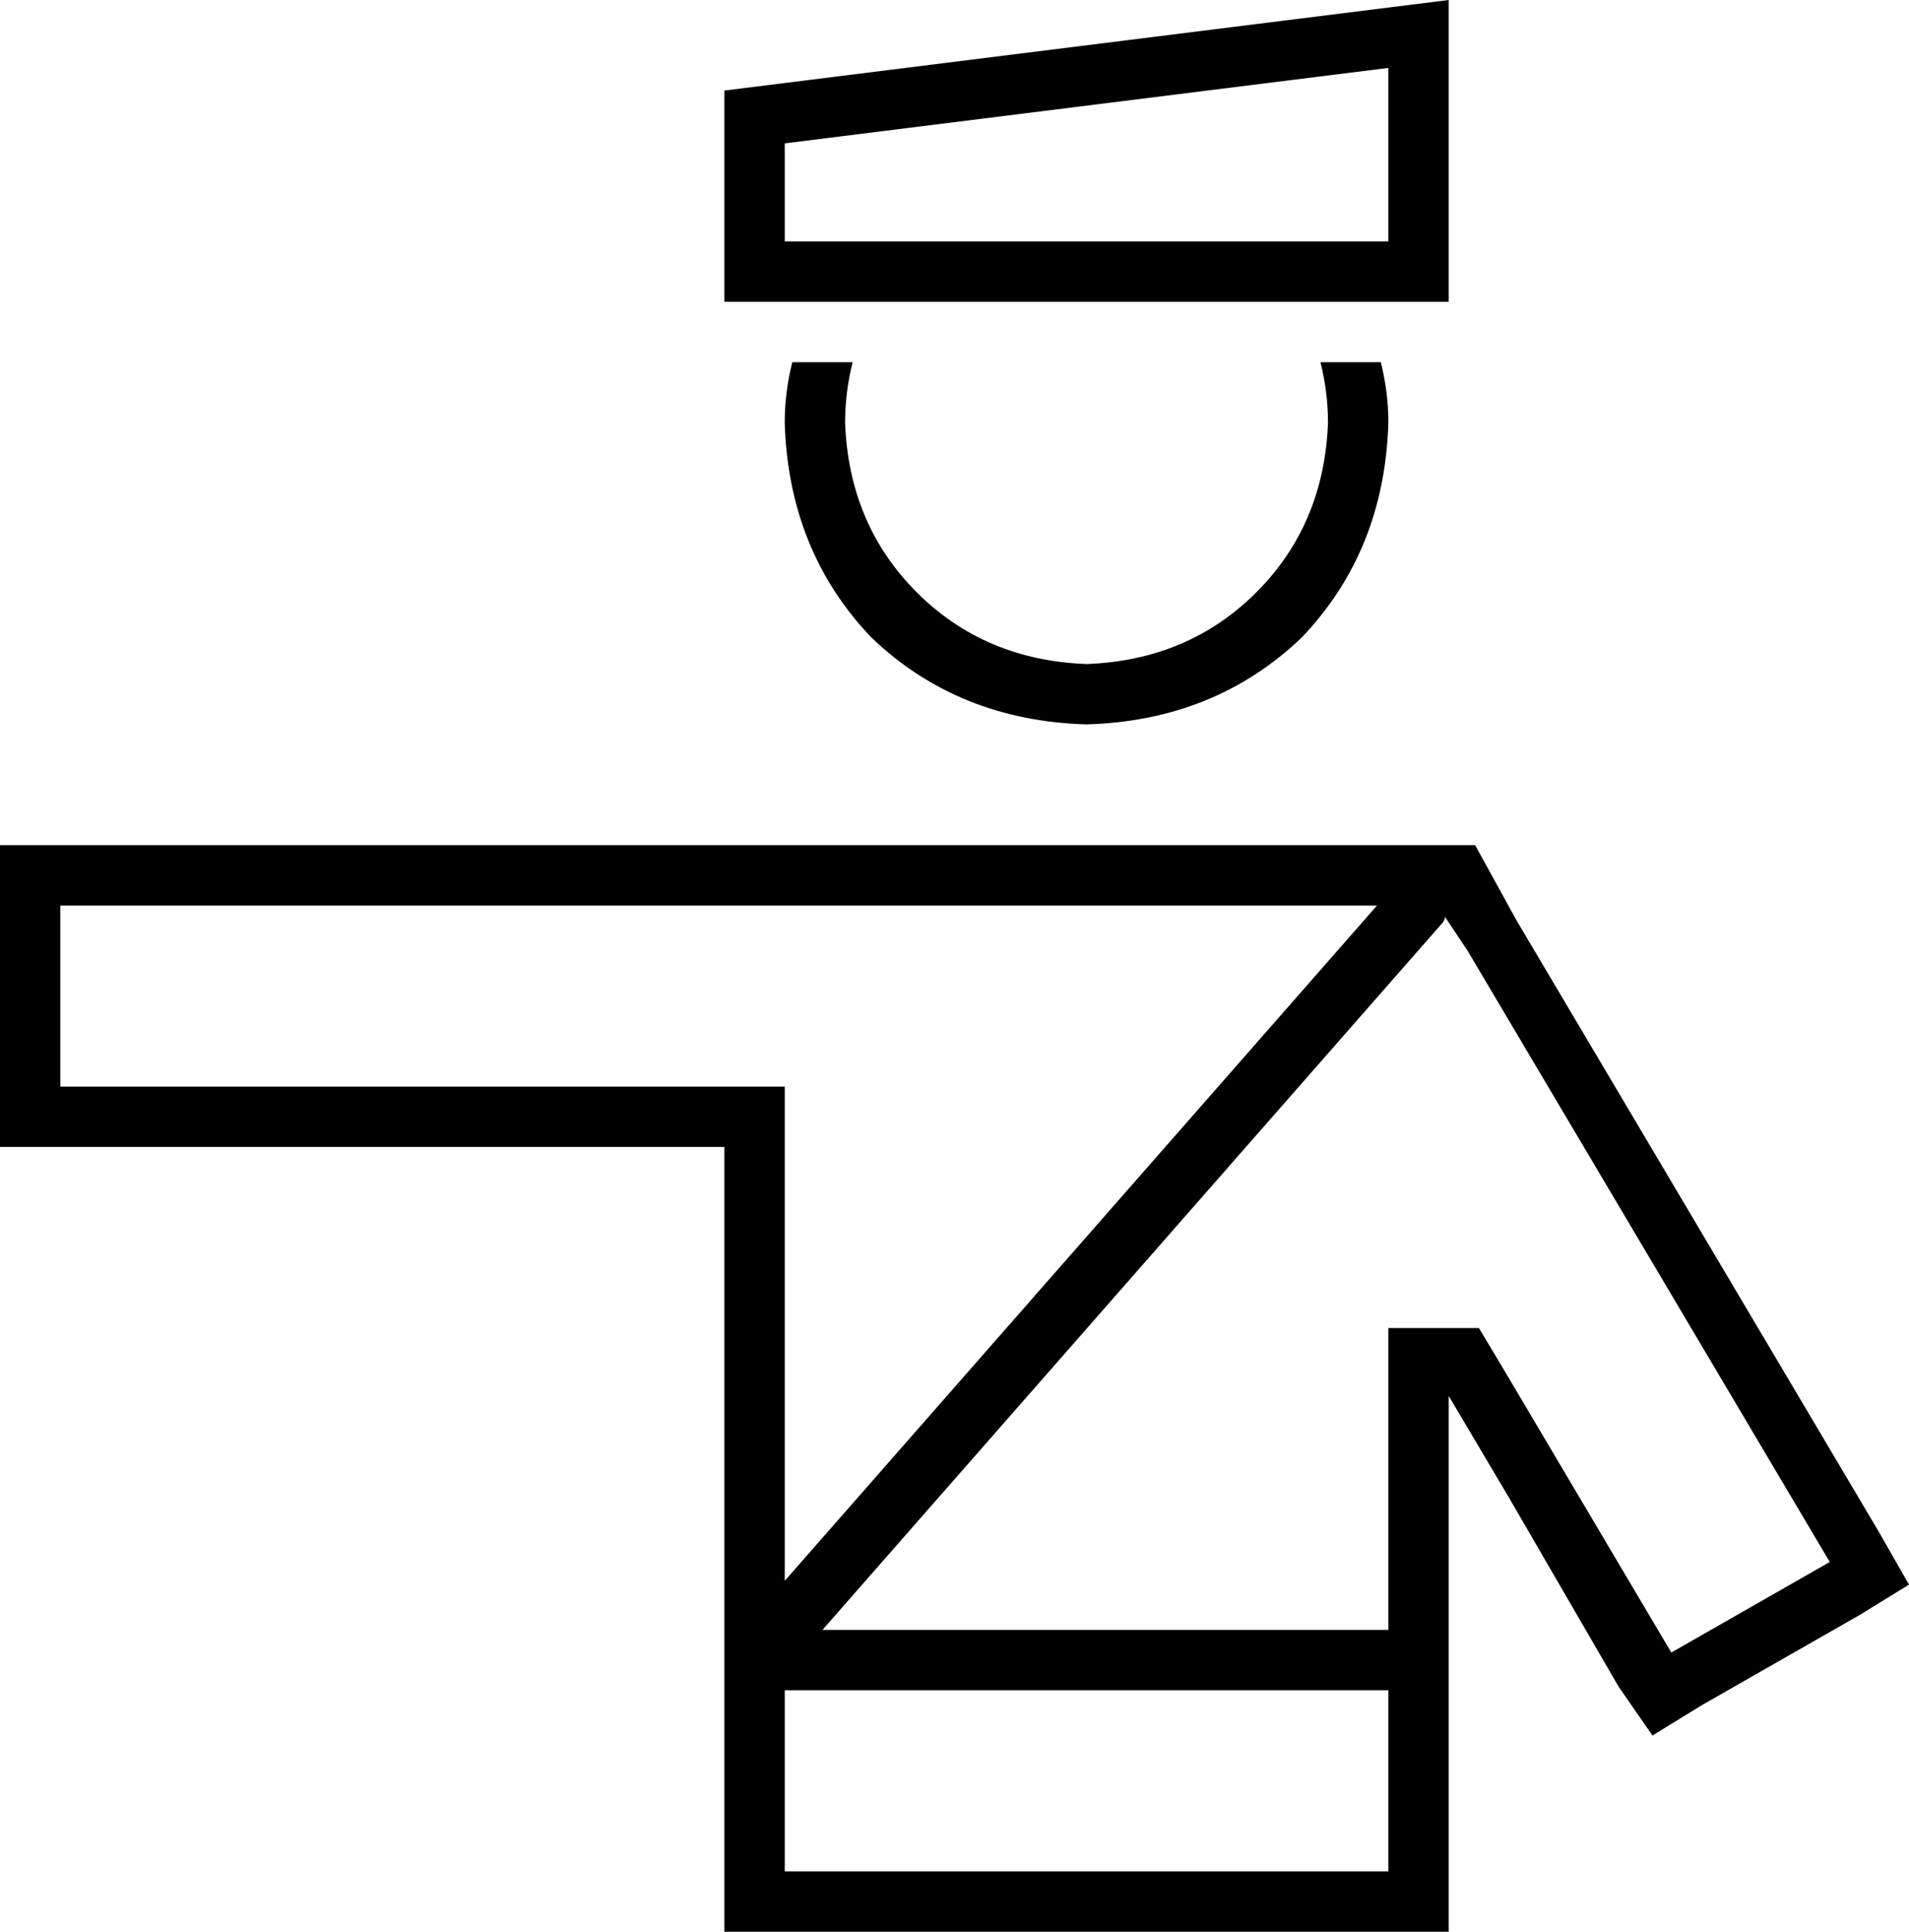 <svg xmlns="http://www.w3.org/2000/svg" viewBox="0 0 506 512">
  <path d="M 208 38 L 368 18 L 208 38 L 368 18 L 368 64 L 368 64 L 208 64 L 208 64 L 208 38 L 208 38 Z M 368 2 L 192 24 L 368 2 L 192 24 L 192 64 L 192 64 L 192 80 L 192 80 L 208 80 L 384 80 L 384 64 L 384 64 L 384 16 L 384 16 L 384 0 L 384 0 L 368 2 L 368 2 Z M 365 240 L 208 419 L 365 240 L 208 419 L 208 304 L 208 304 L 208 288 L 208 288 L 192 288 L 16 288 L 16 240 L 16 240 L 40 240 L 365 240 Z M 192 440 L 192 496 L 192 440 L 192 496 L 192 512 L 192 512 L 208 512 L 384 512 L 384 496 L 384 496 L 384 401 L 384 401 L 384 370 L 384 370 L 400 397 L 400 397 L 429 447 L 429 447 L 438 460 L 438 460 L 451 452 L 451 452 L 493 428 L 493 428 L 506 420 L 506 420 L 498 406 L 498 406 L 402 244 L 402 244 L 391 224 L 391 224 L 368 224 L 0 224 L 0 240 L 0 240 L 0 288 L 0 288 L 0 304 L 0 304 L 16 304 L 192 304 L 192 320 L 192 320 L 192 440 L 192 440 Q 192 440 192 440 Q 192 440 192 440 L 192 440 Z M 208 448 L 368 448 L 208 448 L 368 448 L 368 496 L 368 496 L 208 496 L 208 496 L 208 448 L 208 448 Z M 368 432 L 218 432 L 368 432 L 218 432 L 382 245 L 382 245 Q 383 244 383 243 L 389 252 L 389 252 L 485 414 L 485 414 L 443 438 L 443 438 L 398 362 L 398 362 L 392 352 L 392 352 L 368 352 L 368 352 L 368 370 L 368 370 L 368 432 L 368 432 Z M 210 96 Q 208 104 208 112 Q 209 146 231 169 Q 254 191 288 192 Q 322 191 345 169 Q 367 146 368 112 Q 368 104 366 96 L 350 96 L 350 96 Q 352 104 352 112 Q 351 139 333 157 Q 315 175 288 176 Q 261 175 243 157 Q 225 139 224 112 Q 224 104 226 96 L 210 96 L 210 96 Z" />
</svg>